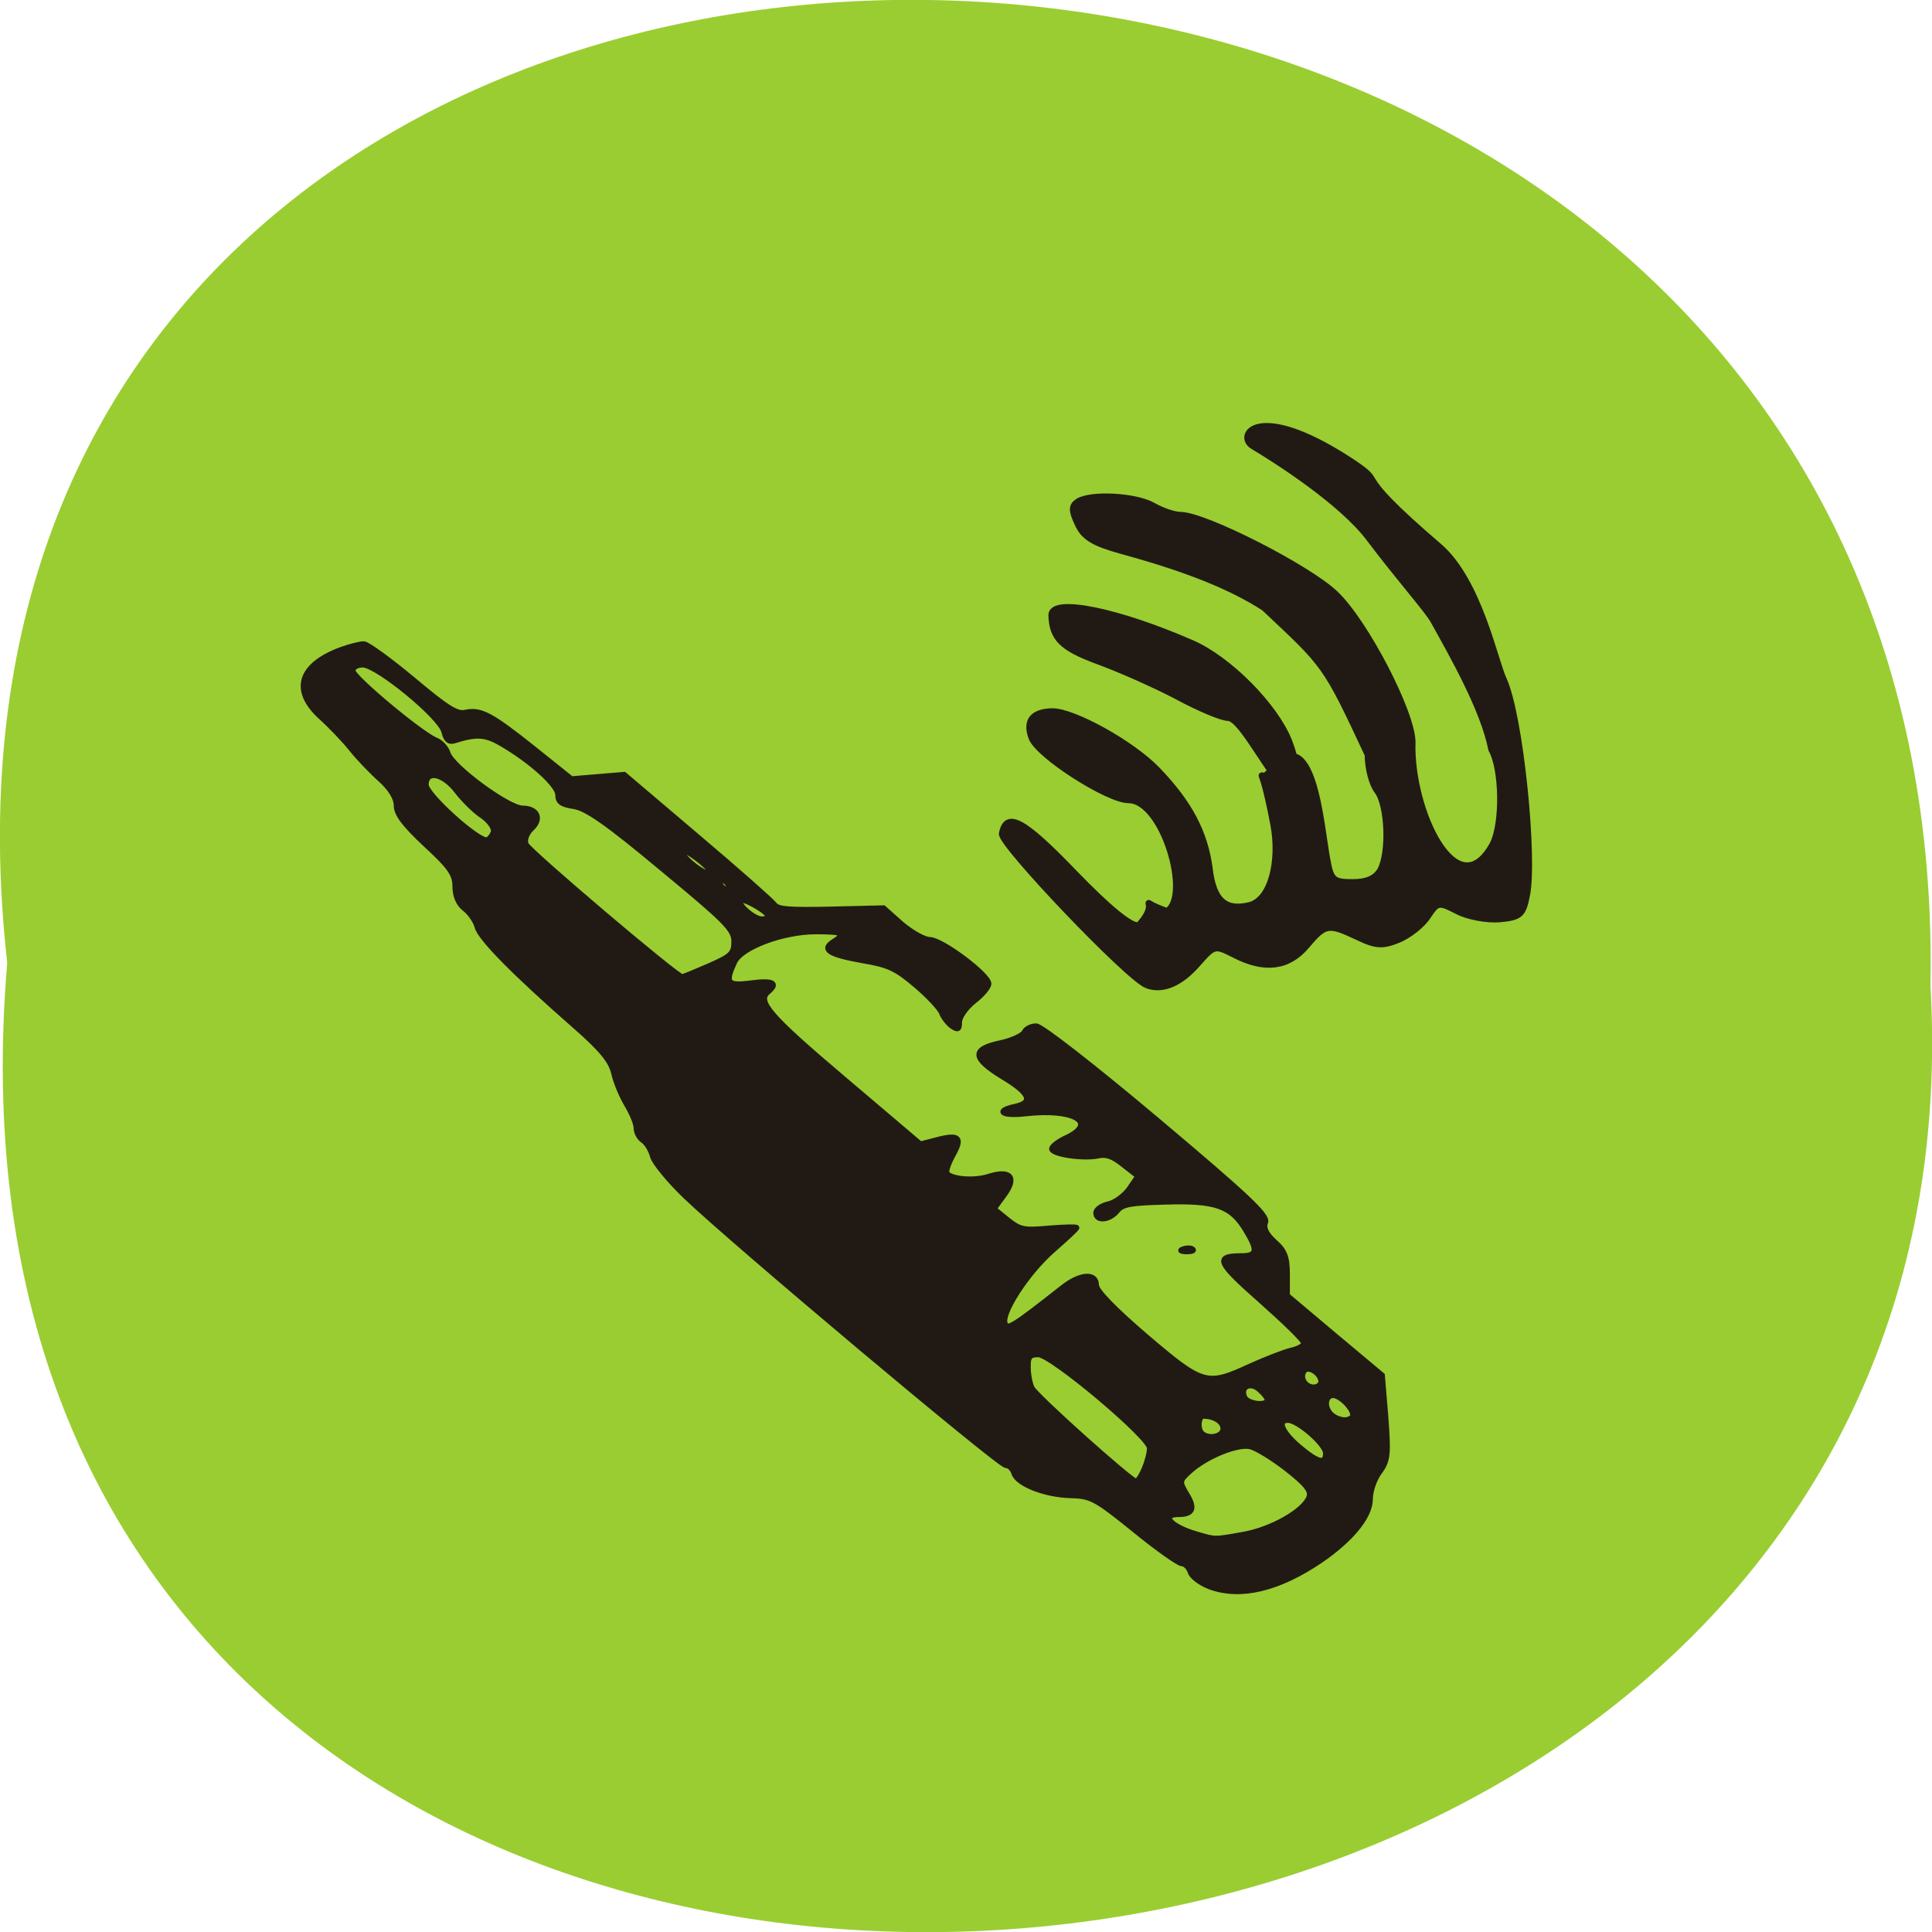 <svg xmlns="http://www.w3.org/2000/svg" viewBox="0 0 24 24"><path d="m 0.09 11.961 c -1.816 -16.11 24.2 -15.883 23.891 0.285 c 0.855 15.04 -25.309 16.395 -23.891 -0.285" fill="#9acd31"/><g fill="#211a14" stroke="#211a14"><path d="m 177.11 95.44 c -1.624 -0.64 -3.136 -1.863 -3.36 -2.678 c -0.28 -0.873 -0.952 -1.572 -1.512 -1.572 c -0.56 0 -4.368 -2.794 -8.456 -6.287 c -6.888 -5.821 -7.672 -6.229 -11.257 -6.345 c -4.536 -0.116 -9.464 -2.096 -10.08 -4.133 c -0.224 -0.815 -0.896 -1.455 -1.456 -1.455 c -1.176 0 -48.554 -41.564 -56.843 -49.889 c -2.912 -2.911 -5.544 -6.287 -5.824 -7.393 c -0.28 -1.164 -1.064 -2.503 -1.736 -2.969 c -0.672 -0.466 -1.176 -1.514 -1.176 -2.329 c 0 -0.815 -0.784 -2.736 -1.68 -4.308 c -0.896 -1.572 -1.96 -4.191 -2.296 -5.821 c -0.504 -2.27 -2.128 -4.366 -6.888 -8.732 c -10.697 -9.78 -16.857 -16.3 -17.361 -18.395 c -0.28 -1.106 -1.288 -2.62 -2.24 -3.376 c -1.064 -0.873 -1.68 -2.329 -1.68 -4.075 c 0 -2.27 -0.84 -3.609 -5.208 -7.801 c -3.752 -3.667 -5.208 -5.647 -5.208 -7.218 c 0 -1.397 -1.01 -3.144 -2.8 -4.832 c -1.568 -1.455 -3.92 -4.02 -5.208 -5.705 c -1.288 -1.688 -3.752 -4.366 -5.432 -5.938 c -5.152 -4.948 -3.752 -9.605 3.64 -12.458 c 1.568 -0.582 3.304 -1.048 3.976 -1.048 c 0.616 0 4.536 2.969 8.68 6.578 c 6.05 5.297 7.84 6.52 9.408 6.112 c 2.688 -0.582 4.536 0.466 12.153 6.811 l 6.608 5.53 l 4.704 -0.407 l 4.648 -0.407 l 12.993 11.526 c 7.112 6.287 13.273 11.992 13.665 12.574 c 0.56 0.873 2.632 1.048 10.02 0.873 l 9.352 -0.233 l 3.192 2.969 c 1.792 1.572 4.03 2.911 5.04 2.911 c 2.072 0 10.417 6.52 10.417 8.15 c 0 0.64 -1.176 2.096 -2.632 3.26 c -1.4 1.164 -2.576 2.911 -2.576 3.842 c 0 1.397 -0.224 1.514 -1.288 0.757 c -0.672 -0.524 -1.512 -1.63 -1.792 -2.445 c -0.28 -0.815 -2.352 -3.144 -4.592 -5.123 c -3.472 -3.085 -4.816 -3.784 -9.52 -4.599 c -5.936 -1.106 -7.28 -2.037 -5.096 -3.493 c 2.352 -1.514 1.68 -1.863 -3.136 -1.863 c -5.88 0 -13.329 2.911 -14.505 5.705 c -1.68 3.842 -1.288 4.424 3.02 3.842 c 3.864 -0.524 4.816 0 2.968 1.63 c -2.02 1.746 0.168 4.424 13.329 16.07 l 13.721 12.167 l 3.02 -0.815 c 3.864 -1.048 4.48 -0.407 2.688 2.911 c -0.784 1.514 -1.288 3.03 -1.01 3.318 c 0.784 1.106 4.872 1.455 7.448 0.582 c 3.864 -1.281 4.984 0.175 2.688 3.435 l -1.792 2.561 l 2.408 2.037 c 2.24 1.863 2.912 1.979 7.336 1.572 c 2.744 -0.233 4.928 -0.291 4.928 -0.116 c 0 0.233 -1.96 2.096 -4.312 4.25 c -4.536 4.191 -9.184 11.701 -8.4 13.564 c 0.504 1.164 1.456 0.524 10.249 -6.695 c 3.08 -2.561 5.936 -2.794 5.936 -0.466 c 0 1.048 3.192 4.482 8.848 9.547 c 10.137 9.02 10.809 9.198 18.537 5.472 c 2.744 -1.281 5.992 -2.62 7.224 -2.911 c 1.232 -0.291 2.296 -0.873 2.296 -1.339 c 0 -0.524 -3.472 -4.02 -7.672 -7.917 c -7.728 -7.102 -8.232 -8.266 -3.472 -8.266 c 2.856 0 3.02 -0.99 0.896 -4.657 c -2.632 -4.657 -5.376 -5.647 -14.449 -5.356 c -6.104 0.175 -7.56 0.407 -8.512 1.688 c -1.4 1.746 -3.696 1.921 -3.696 0.349 c 0 -0.64 0.952 -1.339 2.128 -1.63 c 1.176 -0.233 2.856 -1.514 3.752 -2.794 l 1.568 -2.387 l -2.576 -2.096 c -1.848 -1.572 -3.02 -2.037 -4.536 -1.688 c -2.632 0.582 -8.176 -0.291 -8.176 -1.281 c 0 -0.466 1.176 -1.397 2.632 -2.096 c 5.656 -2.794 1.176 -5.472 -7.448 -4.424 c -4.088 0.466 -5.32 -0.524 -1.68 -1.339 c 3.304 -0.757 2.632 -2.445 -2.184 -5.472 c -5.488 -3.493 -5.6 -5.181 -0.504 -6.287 c 2.072 -0.466 4.03 -1.397 4.312 -2.037 c 0.28 -0.64 1.232 -1.106 2.072 -1.106 c 0.896 0 10.137 7.51 21.393 17.406 c 16.13 14.204 19.713 17.697 19.265 18.977 c -0.392 1.048 0.112 2.154 1.624 3.609 c 1.792 1.63 2.24 2.852 2.24 5.996 v 3.958 l 8.4 7.393 l 8.456 7.393 l 0.616 7.742 c 0.504 6.927 0.392 8.092 -1.064 10.187 c -0.952 1.281 -1.68 3.551 -1.68 5.01 c 0 3.202 -3.248 7.393 -8.736 11.352 c -7.56 5.356 -14.281 7.04 -19.769 4.89 m 6.104 -9.663 c 4.984 -0.931 10.641 -4.308 11.593 -6.869 c 0.448 -1.222 -0.448 -2.387 -3.976 -5.297 c -2.52 -2.037 -5.432 -3.9 -6.496 -4.133 c -2.296 -0.524 -7.784 1.805 -10.697 4.541 c -1.904 1.805 -1.904 1.979 -0.616 4.25 c 1.568 2.62 1.176 3.784 -1.344 3.784 c -3.36 0 -1.512 2.27 3.136 3.667 c 3.416 1.048 3.08 1.048 8.4 0.058 m -17.641 -12.167 c 0.56 -1.339 0.952 -3.03 0.952 -3.842 c 0 -2.037 -17.417 -17.348 -19.769 -17.348 c -1.568 0 -1.904 0.407 -1.848 2.445 c 0 1.339 0.336 3.03 0.672 3.726 c 0.616 1.455 17.585 17.289 18.481 17.348 c 0.336 0.058 1.01 -1.048 1.512 -2.329 m 32.2 -2.911 c 0 -1.63 -4.928 -6.112 -6.72 -6.112 c -2.02 0 -1.064 2.27 1.96 4.948 c 3.36 2.969 4.76 3.318 4.76 1.164 m -18.201 -4.541 c 0 -1.281 -1.568 -2.329 -3.528 -2.329 c -0.952 0 -1.12 2.503 -0.224 3.26 c 1.232 1.106 3.752 0.524 3.752 -0.931 m 22.905 -2.212 c 0.672 -0.931 -1.96 -3.958 -3.416 -3.958 c -1.512 0 -1.68 2.387 -0.224 3.667 c 1.232 1.048 3.02 1.222 3.64 0.291 m -15.06 -3.144 c 0 -0.349 -0.672 -1.222 -1.456 -1.921 c -1.624 -1.455 -3.472 -0.466 -2.632 1.455 c 0.56 1.281 4.088 1.688 4.088 0.466 m 9.52 -3.376 c 0 -1.514 -2.296 -3.03 -3.02 -1.979 c -0.896 1.222 0.168 3.03 1.68 3.03 c 0.728 0 1.344 -0.466 1.344 -1.048 m -108.59 -77.07 c 3.92 -1.805 4.424 -2.27 4.424 -4.541 c 0 -2.212 -1.456 -3.726 -12.769 -13.505 c -9.744 -8.499 -13.385 -11.12 -15.625 -11.526 c -2.24 -0.349 -2.856 -0.815 -2.856 -2.154 c 0 -1.805 -4.984 -6.462 -10.249 -9.605 c -2.744 -1.63 -4.312 -1.688 -8.232 -0.407 c -0.896 0.291 -1.4 -0.233 -1.736 -1.688 c -0.616 -2.736 -11.873 -12.399 -14.449 -12.399 c -1.01 0 -1.792 0.466 -1.792 1.106 c 0 1.222 12.1 11.759 14.729 12.865 c 0.896 0.349 1.848 1.455 2.128 2.387 c 0.672 2.503 10.753 10.246 13.273 10.246 c 2.632 0 3.472 1.979 1.568 3.784 c -0.84 0.873 -1.288 2.037 -0.952 2.911 c 0.448 1.222 26.769 24.566 27.721 24.566 c 0.224 0 2.352 -0.931 4.816 -2.037 m 10.473 -9.198 c -0.056 -0.873 -4.368 -3.435 -4.984 -2.969 c -0.672 0.64 2.408 3.493 3.808 3.493 c 0.672 0 1.176 -0.233 1.176 -0.524 m -7.616 -6.462 c -0.672 -0.524 -1.064 -0.582 -1.064 -0.116 c 0 0.99 1.064 1.921 1.624 1.397 c 0.224 -0.233 0 -0.815 -0.56 -1.281 m -4.368 -3.726 c -1.568 -1.339 -3.02 -2.212 -3.248 -1.979 c -0.728 0.582 3.304 4.191 4.76 4.25 c 0.728 0.058 0.056 -0.931 -1.512 -2.27 m -36.738 -5.53 c 0.112 -0.699 -0.784 -2.037 -2.02 -2.911 c -1.288 -0.873 -3.248 -2.911 -4.424 -4.482 c -2.408 -3.376 -5.6 -4.075 -5.6 -1.281 c 0 1.863 9.352 10.653 10.865 10.246 c 0.448 -0.175 1.01 -0.873 1.176 -1.572 m 122.37 77.42 c 0.616 -0.233 1.4 -0.233 1.68 0.058 c 0.28 0.233 -0.224 0.407 -1.176 0.407 c -1.01 -0.058 -1.176 -0.233 -0.504 -0.466" transform="matrix(0.07 0 0 0.067 2.627 13.314)"/><g stroke-width="0.893" transform="matrix(0.088 0 0 0.088 0.237 1.611)"><path d="m 159.19 120.75 c -2.671 -1.02 -20.699 -19.957 -20.432 -21.377 c 0.623 -3.193 2.982 -1.951 10.149 5.499 c 4.896 5.056 8.06 7.673 9.125 7.451 c 3.517 -3.77 -1.024 -3.77 4.01 -1.996 c 3.428 -2.084 -0.49 -15.7 -5.431 -15.7 c -2.893 0 -12.731 -6.298 -13.666 -8.781 c -0.89 -2.395 0.134 -3.681 2.938 -3.725 c 2.982 0 11.173 4.524 14.734 8.205 c 4.585 4.745 6.766 8.914 7.434 14.01 c 0.534 4.479 2.226 5.987 5.653 5.145 c 3.116 -0.798 4.318 -6.386 3.383 -11.354 c -1.959 -10.422 -2.226 -5.411 -0.579 -7.495 c 6.187 -7.85 7.211 7.451 8.146 12.418 c 0.534 2.883 0.846 3.193 3.606 3.193 c 2.048 0 3.249 -0.577 3.917 -1.73 c 1.335 -2.528 1.068 -9.18 -0.445 -11.176 c -0.757 -0.976 -1.335 -3.238 -1.335 -5.1 c -6.05 -12.95 -5.92 -12.551 -14.645 -20.756 c -4.763 -3.06 -10.995 -5.544 -20.254 -8.07 c -3.828 -1.064 -5.208 -1.907 -6.05 -3.77 c -0.89 -1.907 -0.89 -2.528 0.045 -3.149 c 1.87 -1.153 8.101 -0.798 10.55 0.577 c 1.246 0.71 2.982 1.33 3.917 1.33 c 3.472 0.044 17.983 7.451 21.812 11.09 c 4.273 4.04 10.906 16.853 10.906 20.977 c -0.312 9.624 6.321 23.594 11.351 14.414 c 1.513 -2.971 1.38 -10.644 -0.178 -13.394 c -1.157 -5.721 -5.386 -13.13 -8.19 -18.18 c -0.801 -1.464 -4.896 -6.076 -9.04 -11.575 c -3.784 -5.056 -12.686 -10.821 -16.47 -13.08 c -2.359 -1.419 0.49 -6.431 13.399 1.863 c 6.41 4.169 -0.846 0.532 12.909 12.329 c 5.609 4.834 7.879 16.188 9.08 18.716 c 2.404 5.233 4.362 25.412 3.294 30.513 c -0.534 2.75 -0.935 3.104 -3.873 3.371 c -1.781 0.133 -4.496 -0.355 -5.965 -1.153 c -2.626 -1.33 -2.76 -1.286 -4.14 0.754 c -0.757 1.197 -2.626 2.661 -4.095 3.282 c -2.27 0.931 -3.205 0.887 -5.787 -0.355 c -4.14 -1.951 -4.585 -1.907 -7.211 1.197 c -2.582 3.104 -5.965 3.504 -10.238 1.286 c -2.715 -1.375 -2.804 -1.375 -5.119 1.242 c -2.448 2.838 -5.03 3.903 -7.211 3.06"/><path d="m 178.11 92.5 c -3.16 -4.213 -5.876 -9.491 -7.478 -9.491 c -0.846 0 -4.051 -1.33 -7.167 -3.02 c -3.116 -1.641 -8.146 -3.858 -11.173 -4.967 c -5.075 -1.863 -6.454 -3.238 -6.543 -6.475 c -0.045 -2.528 9.259 -0.665 19.808 3.947 c 5.208 2.262 11.752 8.87 13.71 13.837 c 1.914 4.878 1.335 9.491 -1.157 6.165"/></g></g></svg>